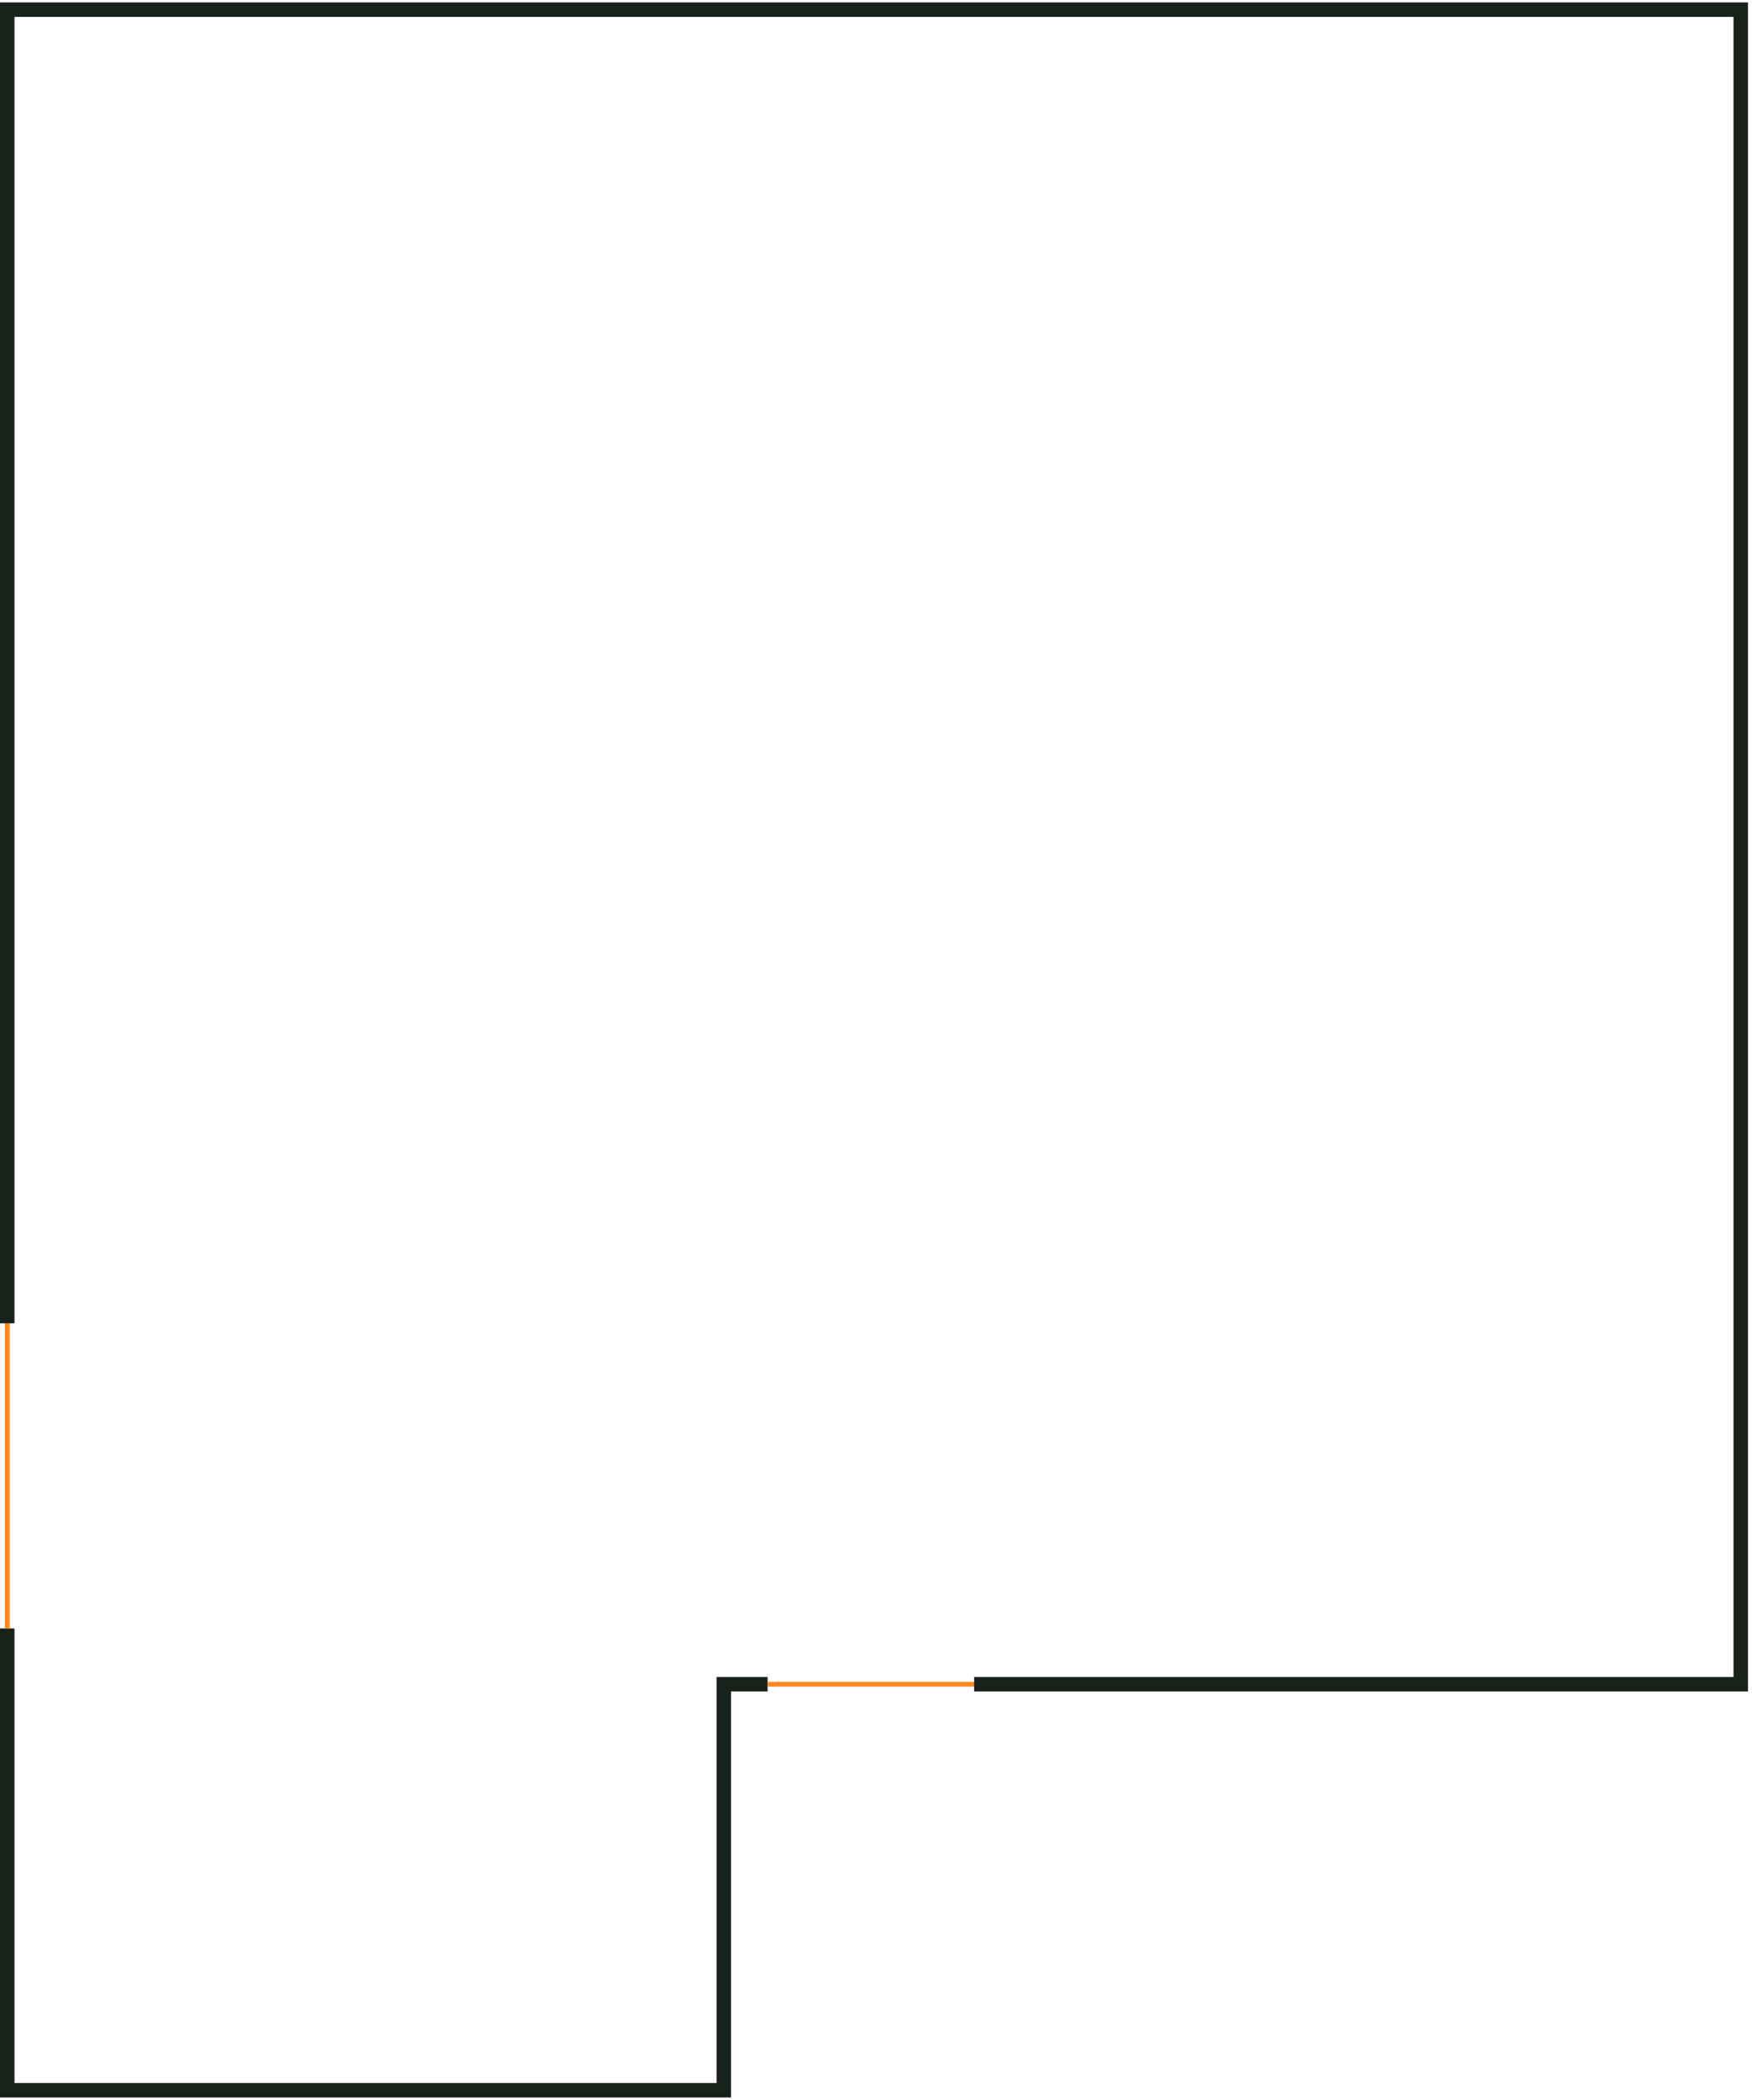 <svg width="363" height="435" viewBox="0 0 363 435" fill="none" xmlns="http://www.w3.org/2000/svg">
<path d="M159.041 348.889H149.964V433H1.5V337.344M201.829 348.889H299.077H360.667V2H1.5V274.124" stroke="#18211A" stroke-width="3"/>
<path d="M1.5 274.124V337.344M159.041 348.889H201.829" stroke="#FF8822"/>
</svg>
